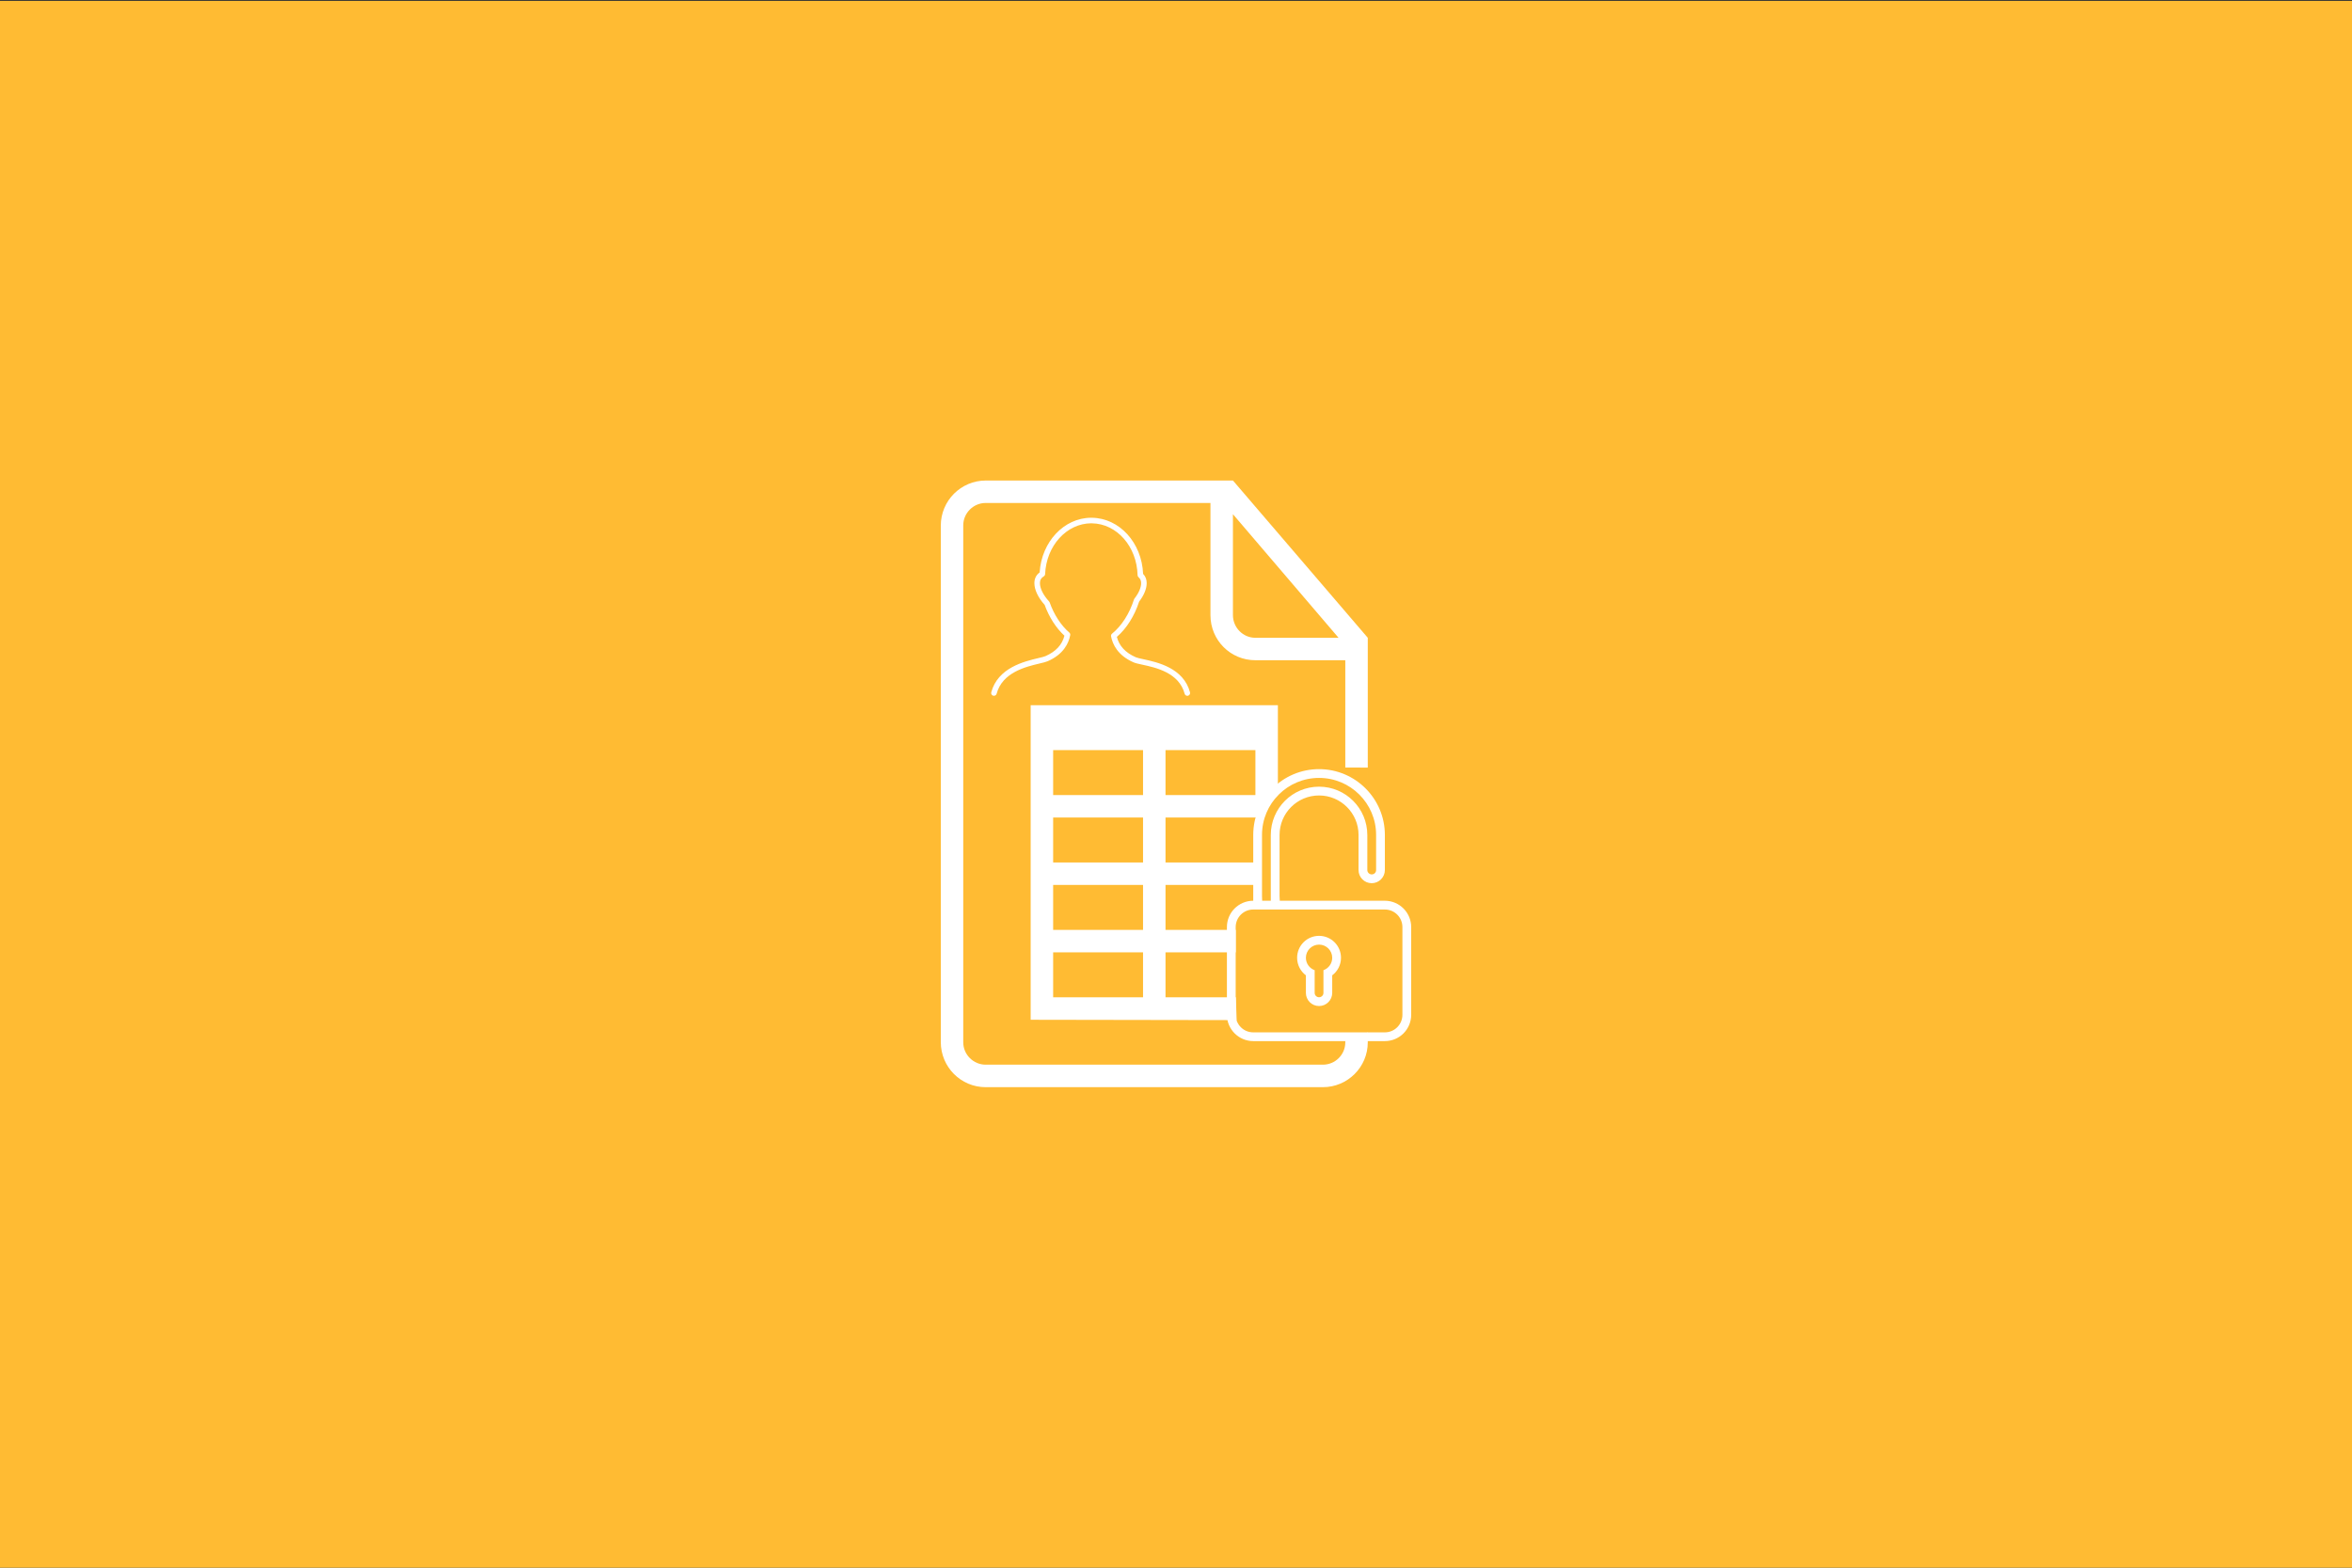 <?xml version="1.0" encoding="UTF-8" standalone="no"?><!DOCTYPE svg PUBLIC "-//W3C//DTD SVG 1.1//EN" "http://www.w3.org/Graphics/SVG/1.1/DTD/svg11.dtd"><svg width="100%" height="100%" viewBox="0 0 300 200" version="1.1" xmlns="http://www.w3.org/2000/svg" xmlns:xlink="http://www.w3.org/1999/xlink" xml:space="preserve" style="fill-rule:evenodd;clip-rule:evenodd;stroke-linejoin:round;stroke-miterlimit:1.414;"><rect x="0" y="0" width="300" height="200" fill="#333333" stroke="none"/><rect x="-0.191" y="0.113" width="300.234" height="200.002" style="fill:#fb3;"/><g><g><path d="M145.796,112.9l0,5.733l-11.466,0l0,-5.733l11.466,0Zm2.867,0l11.466,0l0,5.733l-2.509,0l-8.957,0l0,-5.733Zm-2.867,14.332l-11.466,0l0,-5.733l11.466,0l0,5.733Zm2.867,0l0,-5.733l8.957,0l0.018,5.733l-8.975,0Zm-2.867,-22.932l0,5.733l-11.466,0l0,-5.733l11.466,0Zm2.867,0l11.466,0l0,5.733l-11.466,0l0,-5.733Zm-2.867,-8.6l0,5.733l-11.466,0l0,-5.733l11.466,0Zm2.867,0l11.466,0l0,5.733l-11.466,0l0,-5.733Zm7.166,-34.399l1.434,0l17.199,20.066l0,51.624c0,3.134 -2.563,5.708 -5.725,5.708l-43.012,0c-3.174,0 -5.725,-2.577 -5.725,-5.753l0,-65.889c0,-3.179 2.571,-5.753 5.742,-5.753l30.09,0l-0.003,-0.003Zm-1.433,2.867l-28.677,0c-1.577,0 -2.855,1.304 -2.855,2.852l0,65.957c0,1.577 1.304,2.852 2.866,2.852l42.999,0c1.582,0 2.866,-1.275 2.866,-2.846l0,-0.201l2.867,-1.065l0,-33.789l-2.867,-0.009l0,-13.688l-11.472,0c-3.161,0 -5.727,-2.543 -5.727,-5.75l0,-14.316l0,0.003Zm2.867,1.433l0,12.874c0,1.597 1.292,2.892 2.858,2.892l10.614,0l-13.472,-15.766Zm-25.8,24.366l0,40.132l26.271,0.044l-0.096,-2.911l-0.018,-5.733l0,-2.866l2.509,0l0,-5.733l0,-8.6l2.867,-2.882l0,-1.434l0,-10.017l-31.533,0Z" style="fill:#fff;fill-rule:nonzero;"/><path d="M176.642,107.638l0,3.358c0,0.924 -0.752,1.679 -1.679,1.679c-0.933,0 -1.679,-0.753 -1.679,-1.679l0,-4.478c0,-2.781 -2.261,-5.036 -5.037,-5.036c-2.781,0 -5.037,2.25 -5.037,5.036l0,7.837c0,0.189 0.01,0.375 0.03,0.558l13.402,0c1.857,0.006 3.358,1.511 3.358,3.368l0,11.172c0,1.873 -1.508,3.368 -3.368,3.368l-16.77,0c-1.861,0 -3.368,-1.507 -3.368,-3.368l0,-11.172c0,-1.869 1.502,-3.363 3.358,-3.368l0,-8.396c0,-4.637 3.759,-8.394 8.395,-8.394c4.627,0 8.395,3.759 8.395,8.394l0,1.121Zm-1.119,-1.128c0,-4.014 -3.265,-7.267 -7.276,-7.267c-4.018,0 -7.276,3.255 -7.276,7.267l0,7.85c0,0.186 0.007,0.371 0.022,0.552l1.098,0l0,-8.385c0,-3.412 2.756,-6.166 6.156,-6.166c3.393,0 6.156,2.76 6.156,6.166l0,4.47c0,0.307 0.26,0.557 0.56,0.557c0.309,0 0.56,-0.241 0.56,-0.548l0,-4.496Zm-7.836,17.263c-0.652,-0.231 -1.119,-0.853 -1.119,-1.584c0,-0.927 0.752,-1.679 1.679,-1.679c0.927,0 1.679,0.752 1.679,1.679c0,0.731 -0.467,1.353 -1.119,1.584l0,2.903c0,0.295 -0.251,0.55 -0.56,0.55c-0.3,0 -0.56,-0.246 -0.56,-0.55l0,-2.903Zm-1.119,0.654l0,2.237c0,0.928 0.746,1.681 1.679,1.681c0.927,0 1.679,-0.751 1.679,-1.681l0,-2.237c0.679,-0.51 1.119,-1.323 1.119,-2.238c0,-1.546 -1.252,-2.798 -2.798,-2.798c-1.546,0 -2.798,1.252 -2.798,2.798c0,0.915 0.44,1.728 1.119,2.238Zm-6.719,-8.394c-1.235,0 -2.236,1.004 -2.236,2.245l0,11.18c0,1.24 0.998,2.245 2.236,2.245l16.795,0c1.235,0 2.236,-1.004 2.236,-2.245l0,-11.18c0,-1.24 -0.998,-2.245 -2.236,-2.245l-16.795,0l0,0Z" style="fill:#fff;fill-rule:nonzero;"/></g><path d="M126.687,88.757c0.19,0.048 0.385,-0.062 0.434,-0.251c0.732,-2.729 3.704,-3.436 5.48,-3.859c0.445,-0.106 0.797,-0.19 1.025,-0.288c2.024,-0.878 2.684,-2.291 2.881,-3.322c0.024,-0.125 -0.021,-0.252 -0.117,-0.336c-1.054,-0.91 -1.943,-2.275 -2.504,-3.846c-0.015,-0.044 -0.04,-0.085 -0.073,-0.121c-0.742,-0.807 -1.168,-1.659 -1.168,-2.339c0,-0.397 0.15,-0.663 0.487,-0.864c0.103,-0.062 0.168,-0.17 0.173,-0.29c0.157,-3.616 2.733,-6.463 5.892,-6.482c0.004,0 0.073,0.005 0.076,0.005c3.175,0.044 5.735,2.952 5.826,6.62c0.003,0.102 0.049,0.197 0.127,0.262c0.222,0.188 0.326,0.427 0.326,0.751c0,0.568 -0.303,1.268 -0.853,1.968c-0.026,0.033 -0.046,0.072 -0.06,0.112c-0.568,1.801 -1.587,3.39 -2.796,4.363c-0.102,0.082 -0.15,0.214 -0.126,0.343c0.197,1.03 0.857,2.442 2.88,3.322c0.24,0.104 0.611,0.185 1.082,0.286c1.759,0.381 4.701,1.019 5.424,3.715c0.042,0.158 0.186,0.263 0.342,0.263c0.03,0 0.061,-0.005 0.092,-0.012c0.19,-0.052 0.302,-0.246 0.251,-0.436c-0.834,-3.114 -4.168,-3.837 -5.959,-4.224c-0.415,-0.09 -0.774,-0.168 -0.948,-0.244c-1.321,-0.574 -2.135,-1.448 -2.422,-2.603c1.226,-1.053 2.252,-2.677 2.839,-4.499c0.622,-0.809 0.964,-1.643 0.964,-2.355c0,-0.475 -0.153,-0.871 -0.457,-1.181c-0.169,-3.979 -3.008,-7.112 -6.532,-7.162l-0.106,-0.002c-3.46,0.019 -6.311,3.07 -6.56,6.98c-0.445,0.326 -0.67,0.784 -0.67,1.366c0,0.84 0.475,1.844 1.306,2.766c0.574,1.578 1.465,2.965 2.525,3.935c-0.286,1.159 -1.101,2.036 -2.424,2.61c-0.171,0.075 -0.512,0.157 -0.907,0.25c-1.804,0.429 -5.161,1.228 -6.002,4.365c-0.05,0.189 0.062,0.383 0.252,0.434l0,0Z" style="fill:#fff;fill-rule:nonzero;"/></g></svg>